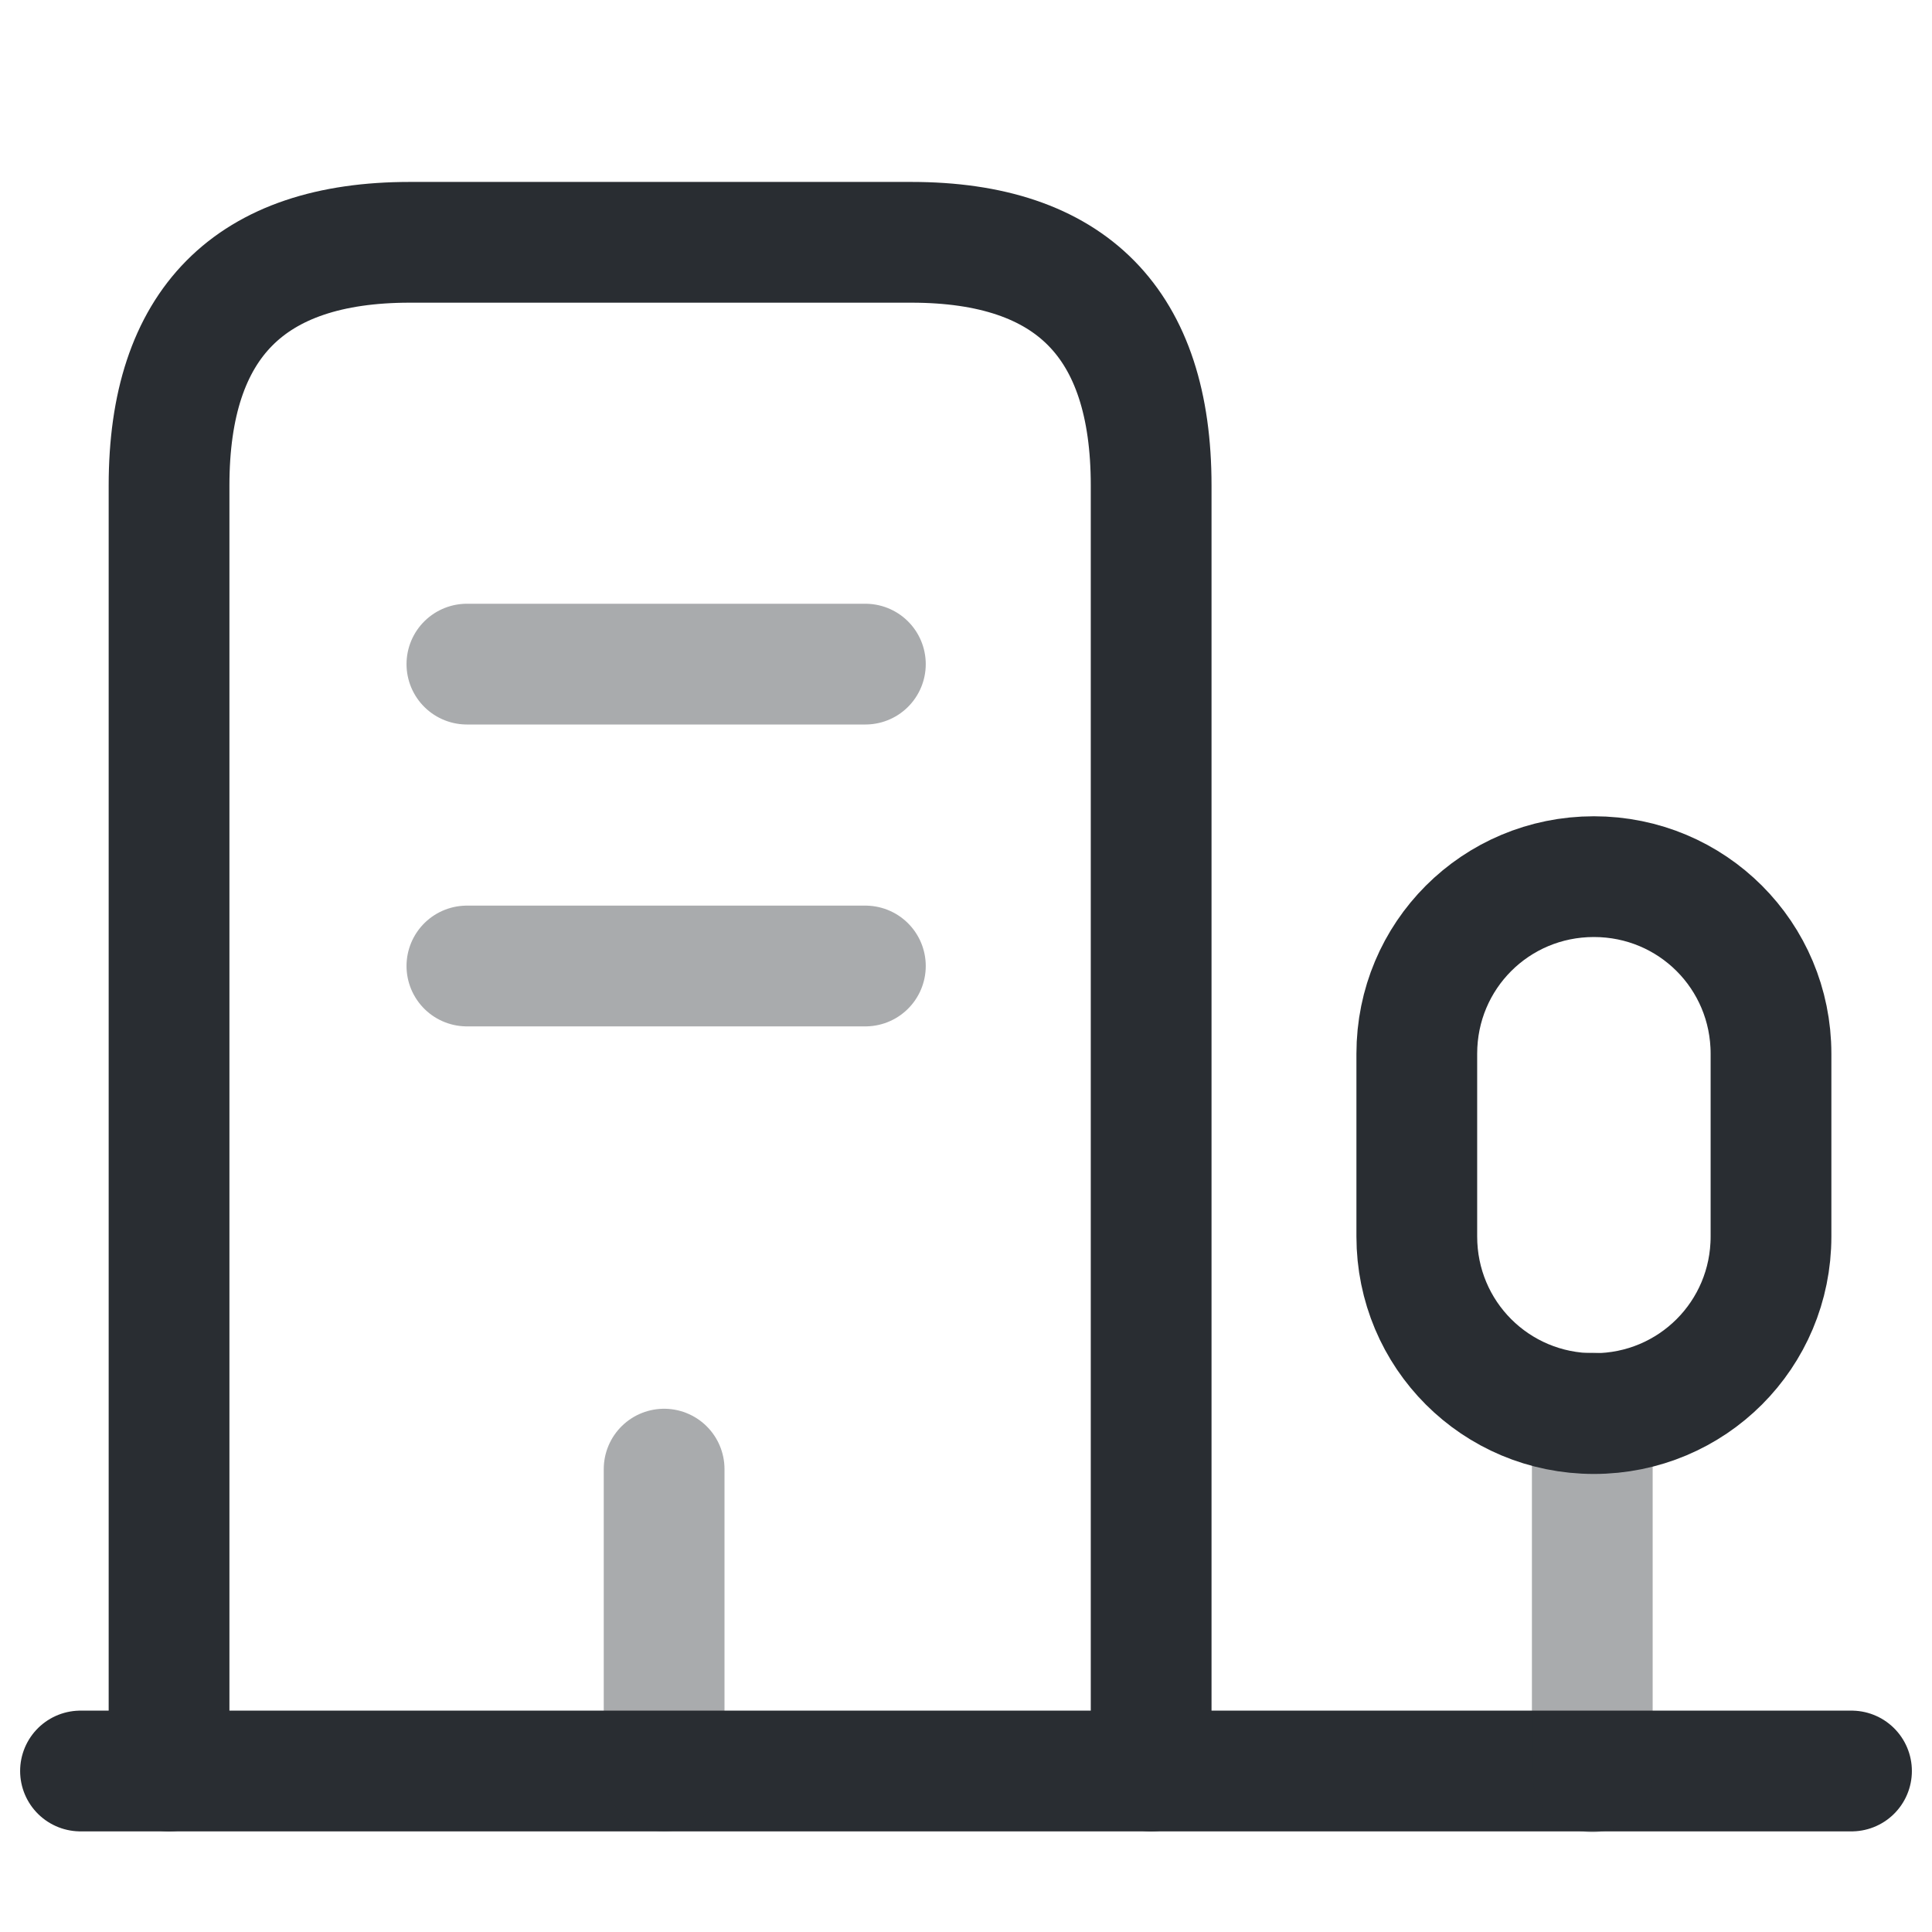 <svg width="24" height="24" fill="none" xmlns="http://www.w3.org/2000/svg" viewBox="0 0 24 24">
  <path d="M1 22h22" stroke="#292D32" stroke-width="1.5" stroke-miterlimit="10" stroke-linecap="round" stroke-linejoin="round"/>
  <path opacity=".4" d="M19.78 22.01v-4.46" stroke="#292D32" stroke-width="1.5" stroke-miterlimit="10" stroke-linecap="round" stroke-linejoin="round"/>
  <path d="M19.8 10.89c-1.22 0-2.2.98-2.2 2.2v2.27c0 1.22.98 2.2 2.2 2.2 1.22 0 2.2-.98 2.2-2.2v-2.27c0-1.22-.98-2.2-2.2-2.2zM2.1 22V6.03c0-2.01 1-3.02 2.99-3.02h6.23c1.99 0 2.98 1.01 2.98 3.02V22" stroke="#292D32" stroke-width="1.5" stroke-miterlimit="10" stroke-linecap="round" stroke-linejoin="round"/>
  <path opacity=".4" d="M5.8 8.25h4.95M5.8 12h4.95m-2.5 10v-3.75" stroke="#292D32" stroke-width="1.5" stroke-miterlimit="10" stroke-linecap="round" stroke-linejoin="round"/>
</svg>